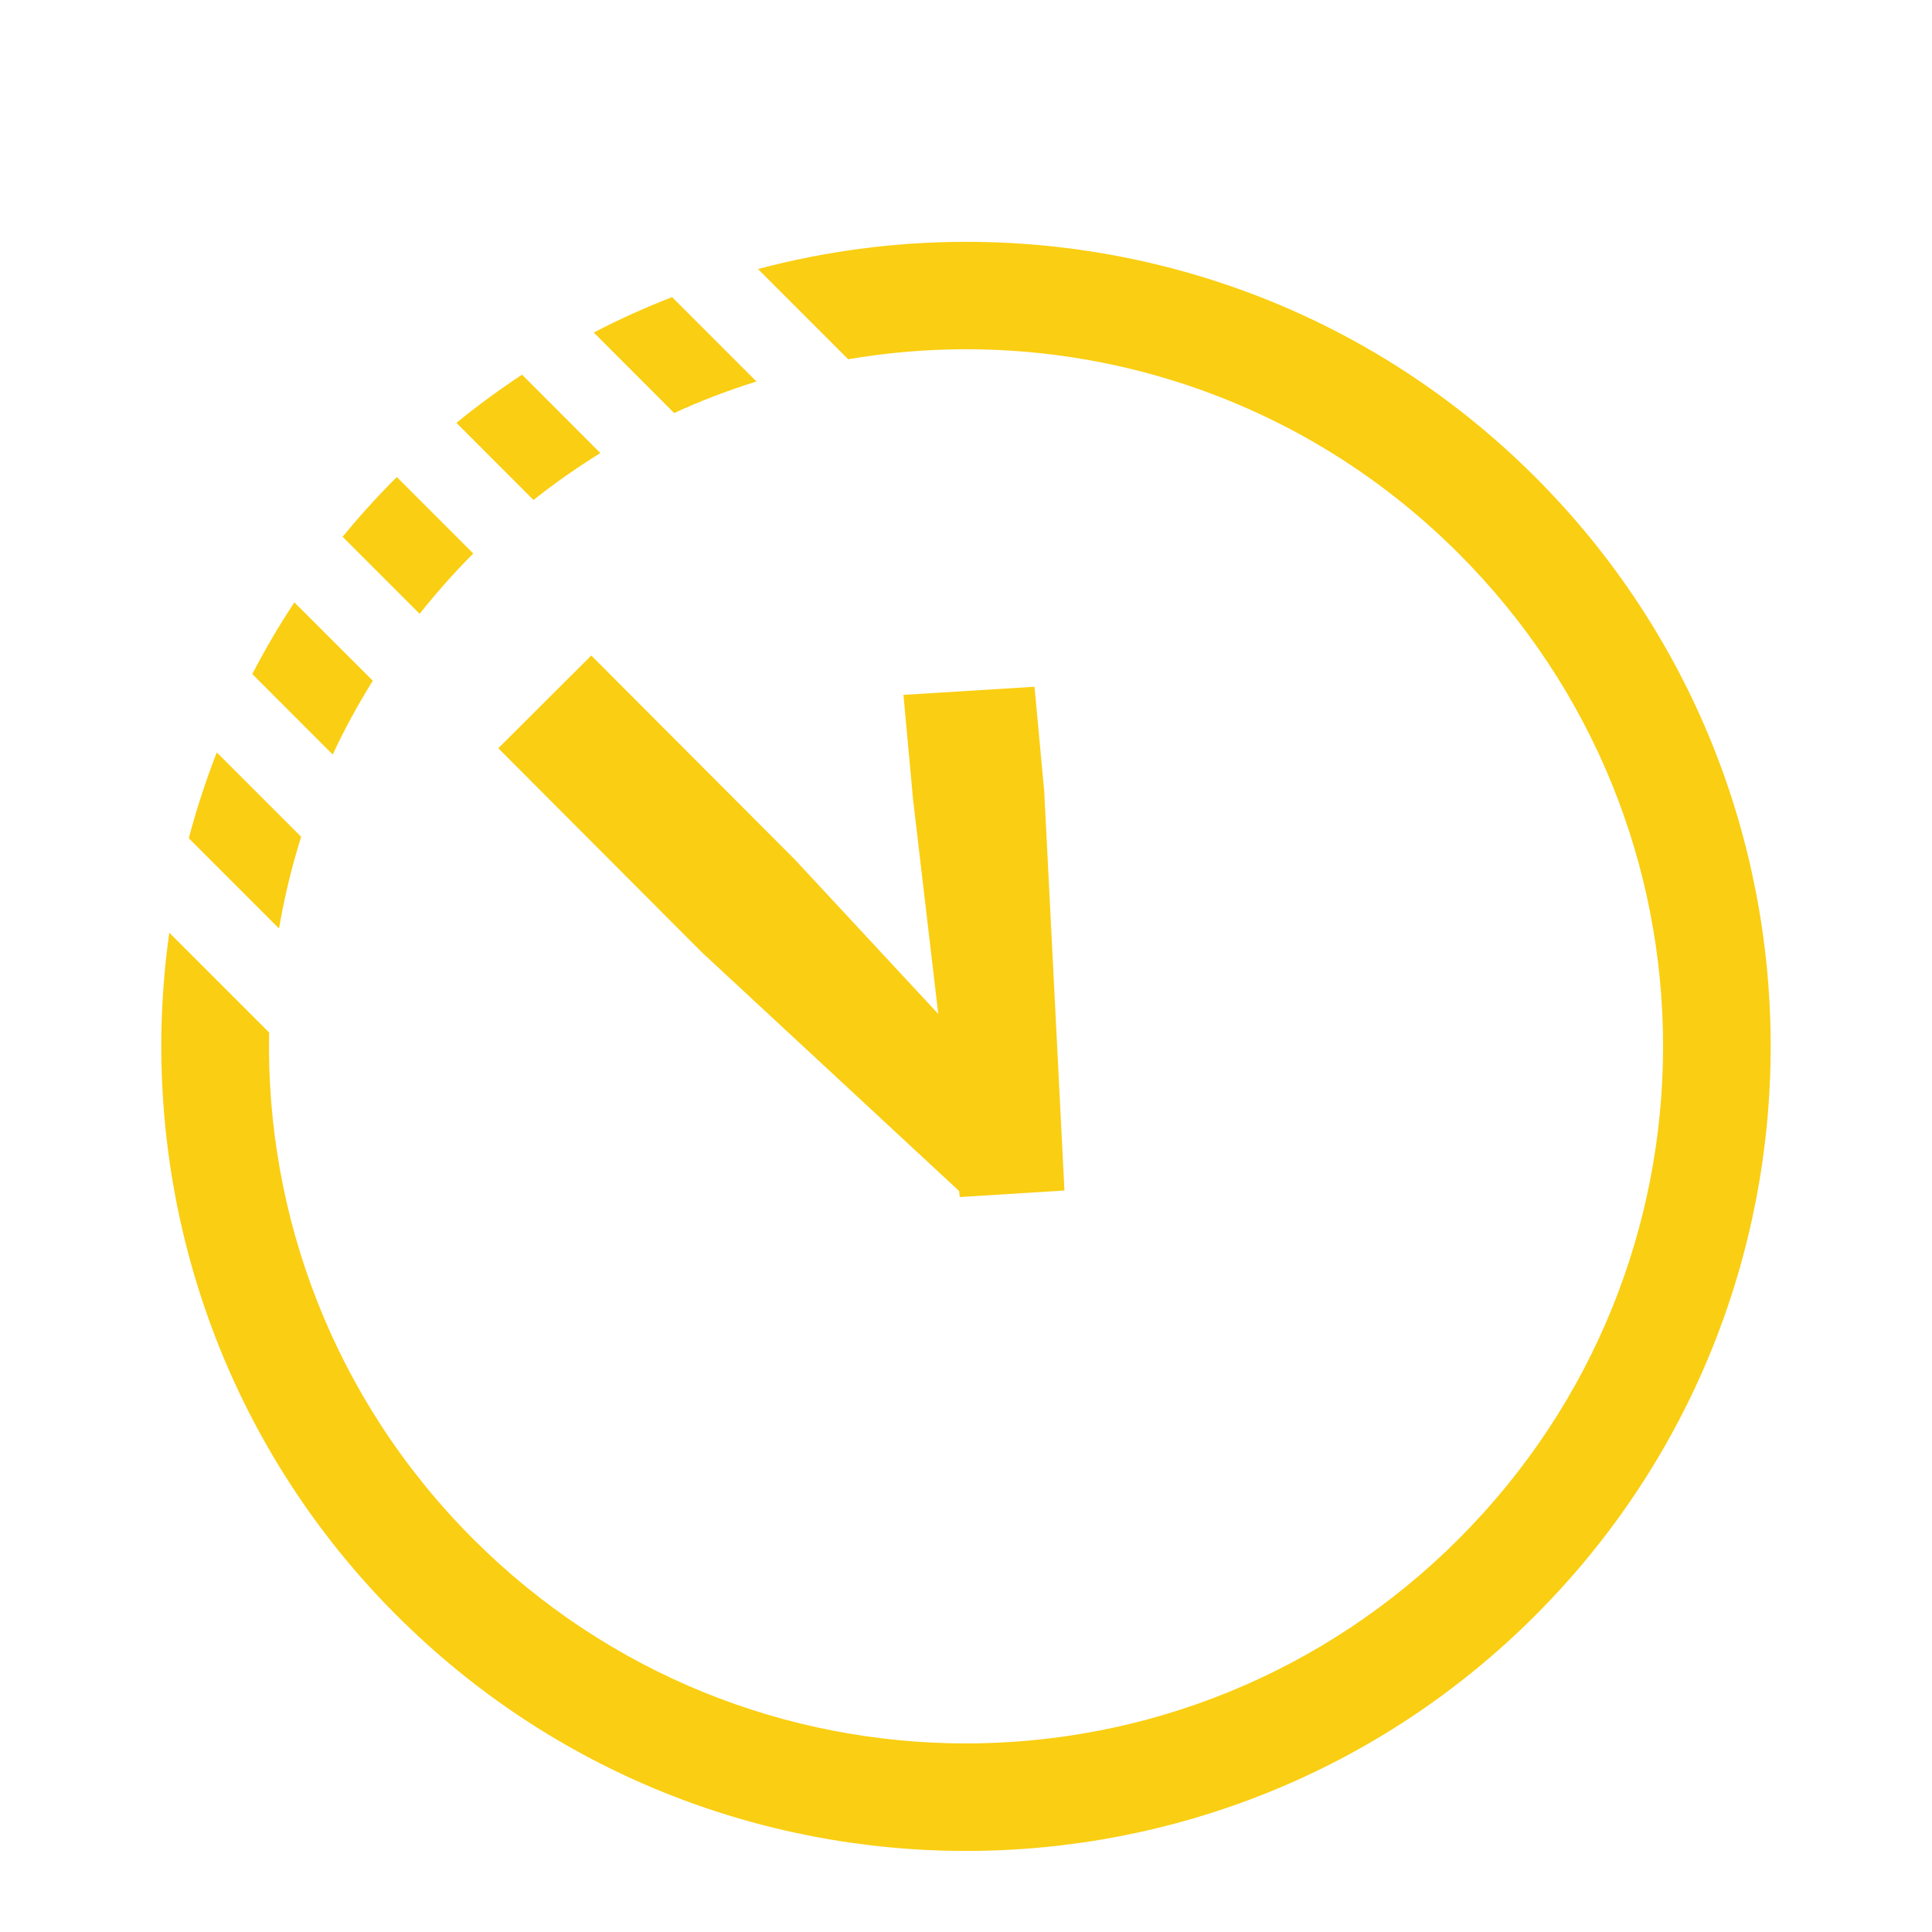 <?xml version="1.0" encoding="UTF-8" standalone="no"?>
<!-- Created with Inkscape (http://www.inkscape.org/) -->

<svg
   width="24"
   height="24"
   viewBox="0 0 24 24"
   version="1.1"
   id="svg5"
   inkscape:version="1.1.1 (3bf5ae0d25, 2021-09-20)"
   sodipodi:docname="icon-outdated.src.svg"
   xmlns:inkscape="http://www.inkscape.org/namespaces/inkscape"
   xmlns:sodipodi="http://sodipodi.sourceforge.net/DTD/sodipodi-0.dtd"
   xmlns="http://www.w3.org/2000/svg"
   xmlns:svg="http://www.w3.org/2000/svg">
  <sodipodi:namedview
     id="namedview7"
     pagecolor="#ffffff"
     bordercolor="#666666"
     borderopacity="1.0"
     inkscape:pageshadow="2"
     inkscape:pageopacity="0.0"
     inkscape:pagecheckerboard="0"
     inkscape:document-units="px"
     showgrid="true"
     units="px"
     width="24px"
     inkscape:showpageshadow="false"
     borderlayer="true"
     inkscape:zoom="9.9046277"
     inkscape:cx="-17.36562"
     inkscape:cy="-0.60577744"
     inkscape:window-width="1916"
     inkscape:window-height="1047"
     inkscape:window-x="1680"
     inkscape:window-y="29"
     inkscape:window-maximized="0"
     inkscape:current-layer="layer1"
     inkscape:snap-global="false"
     showguides="true"
     inkscape:guide-bbox="true">
    <inkscape:grid
       type="xygrid"
       id="grid357"
       originx="2.7755576e-17"
       originy="2.7755576e-17" />
    <sodipodi:guide
       position="12,12"
       orientation="0,1"
       id="guide8137"
       inkscape:label=""
       inkscape:locked="false"
       inkscape:color="rgb(0,0,255)" />
    <sodipodi:guide
       position="12,12"
       orientation="-1,0"
       id="guide8139"
       inkscape:label=""
       inkscape:locked="false"
       inkscape:color="rgb(0,0,255)" />
  </sodipodi:namedview>
  <defs
     id="defs2" />
  <g
     inkscape:label="Layer 1"
     inkscape:groupmode="layer"
     id="layer1">
    <g
       id="g9353"
       transform="translate(0.52,2.292)">
      <path
         style="font-size:40px;line-height:1.25;fill:#face12;fill-opacity:1;stroke-width:0.412"
         d="M 5.67,7.003 6.825,5.851 9.357,8.389 12.368,11.631 11.446,12.551 8.202,9.541 Z"
         id="path8398"
         inkscape:transform-center-x="3.5921421"
         inkscape:transform-center-y="-3.5632886"
         sodipodi:nodetypes="ccccccc" />
      <path
         style="font-size:40px;line-height:1.25;fill:#face12;fill-opacity:1;stroke-width:0.412"
         d="m 10.703,6.34 1.628,-0.101 0.121,1.304 0.251,4.954 -1.3,0.081 -0.58,-4.934 z"
         id="path8321"
         inkscape:transform-center-x="0.289069"
         inkscape:transform-center-y="-4.0234219"
         sodipodi:nodetypes="ccccccc" />
    </g>
    <path
       id="path5240"
       style="color:#000000;fill:#face12;stroke-linecap:round;stroke-linejoin:round;-inkscape-stroke:none"
       d="m 4.929,20.068 c 3.9,3.9 10.243,3.9 14.142,0 3.9,-3.9 3.9,-10.243 0,-14.142 -2.612,-2.612 -6.319,-3.471 -9.655,-2.584 l 1.121,1.121 c 2.672,-0.457 5.516,0.345 7.583,2.413 3.386,3.386 3.386,8.856 0,12.242 -3.386,3.386 -8.856,3.386 -12.242,0 C 4.142,17.381 3.299,15.097 3.343,12.826 L 2.103,11.586 c -0.425,3.008 0.517,6.173 2.826,8.483 z m -1.463,-8.534 c 0.066,-0.384 0.157,-0.765 0.275,-1.139 L 2.693,9.347 C 2.556,9.697 2.441,10.053 2.345,10.413 Z M 4.133,9.373 C 4.278,9.059 4.446,8.755 4.631,8.456 L 3.657,7.483 C 3.465,7.772 3.292,8.07 3.134,8.373 Z M 5.213,7.625 C 5.419,7.366 5.64,7.115 5.879,6.876 L 4.929,5.926 c -0.239,0.239 -0.463,0.486 -0.673,0.742 z m 1.414,-1.414 c 0.268,-0.213 0.546,-0.406 0.831,-0.583 L 6.485,4.654 c -0.279,0.185 -0.552,0.384 -0.815,0.599 z m 1.748,-1.08 c 0.333,-0.154 0.675,-0.283 1.022,-0.392 l -1.048,-1.048 C 8.019,3.819 7.694,3.965 7.376,4.131 Z" />
  </g>
</svg>
